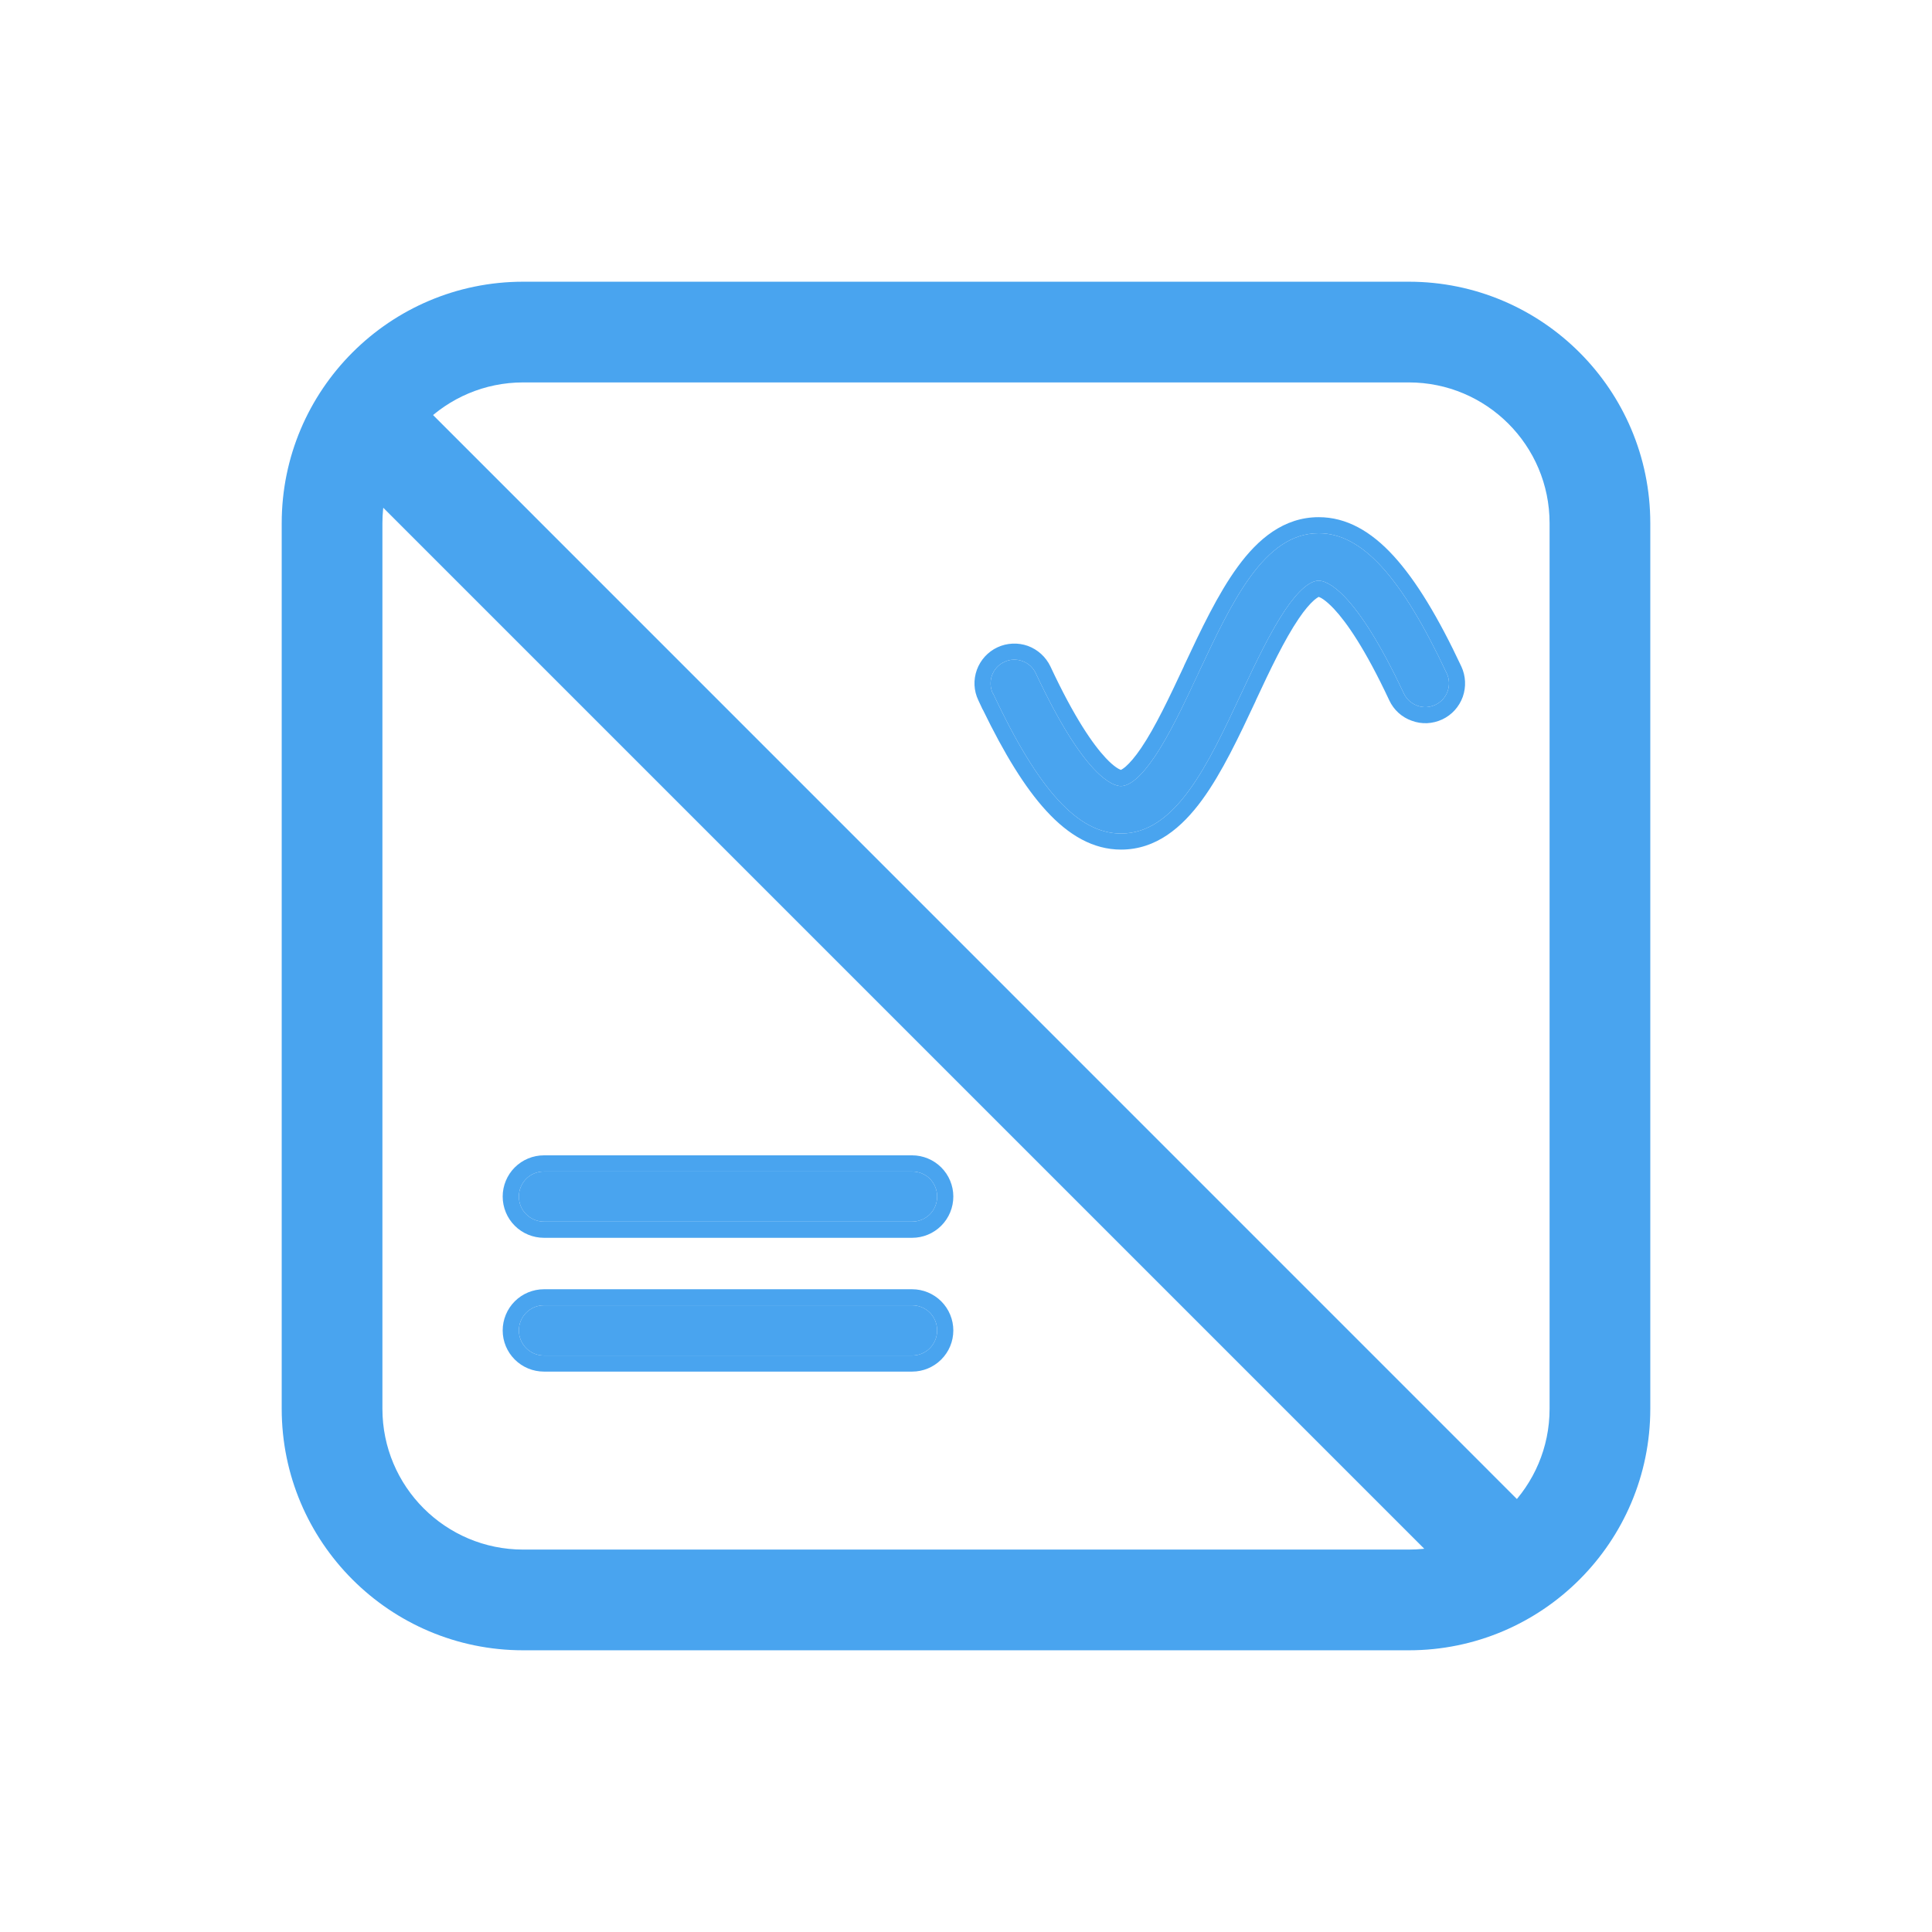 <svg width="16" height="16" viewBox="0 0 16 16" fill="none" xmlns="http://www.w3.org/2000/svg">
<path fill-rule="evenodd" clip-rule="evenodd" d="M4.333 3.167H11.667C12.311 3.167 12.833 3.689 12.833 4.333V11.667C12.833 12.311 12.311 12.833 11.667 12.833H4.333C3.689 12.833 3.167 12.311 3.167 11.667V4.333C3.167 3.689 3.689 3.167 4.333 3.167ZM11.667 2.333C12.771 2.333 13.667 3.229 13.667 4.333V11.667C13.667 12.771 12.771 13.667 11.667 13.667H4.333C3.229 13.667 2.333 12.771 2.333 11.667V4.333C2.333 3.229 3.229 2.333 4.333 2.333H11.667Z" fill="#49A4EF"/>
<path d="M4.297 11.018C4.297 11.073 4.319 11.126 4.358 11.165C4.397 11.204 4.449 11.226 4.505 11.226H7.554C7.609 11.226 7.662 11.204 7.701 11.165C7.739 11.126 7.761 11.073 7.761 11.018C7.761 10.963 7.739 10.91 7.701 10.871C7.662 10.832 7.609 10.81 7.554 10.81H4.505C4.449 10.81 4.397 10.832 4.358 10.871C4.319 10.91 4.297 10.963 4.297 11.018ZM7.554 10.117H4.505C4.449 10.117 4.397 10.095 4.358 10.056C4.319 10.018 4.297 9.965 4.297 9.909C4.297 9.854 4.319 9.801 4.358 9.762C4.397 9.723 4.449 9.702 4.505 9.702H7.554C7.609 9.702 7.662 9.723 7.701 9.762C7.739 9.801 7.761 9.854 7.761 9.909C7.761 9.965 7.739 10.018 7.701 10.056C7.662 10.095 7.609 10.117 7.554 10.117Z" fill="#49A4EF"/>
<path fill-rule="evenodd" clip-rule="evenodd" d="M4.163 11.018C4.163 11.109 4.199 11.195 4.263 11.259C4.327 11.323 4.414 11.359 4.505 11.359H7.554C7.644 11.359 7.731 11.323 7.795 11.259C7.859 11.195 7.895 11.109 7.895 11.018C7.895 10.928 7.859 10.841 7.795 10.777C7.731 10.713 7.644 10.677 7.554 10.677H4.505C4.414 10.677 4.327 10.713 4.263 10.777C4.199 10.841 4.163 10.928 4.163 11.018ZM4.505 10.251H7.554C7.644 10.251 7.731 10.215 7.795 10.151C7.859 10.087 7.895 10 7.895 9.909C7.895 9.819 7.859 9.732 7.795 9.668C7.731 9.604 7.644 9.568 7.554 9.568H4.505C4.414 9.568 4.327 9.604 4.263 9.668C4.199 9.732 4.163 9.819 4.163 9.909C4.163 10 4.199 10.087 4.263 10.151C4.327 10.215 4.414 10.251 4.505 10.251ZM4.358 11.165C4.319 11.126 4.297 11.073 4.297 11.018C4.297 10.963 4.319 10.91 4.358 10.871C4.397 10.832 4.449 10.81 4.505 10.81H7.554C7.609 10.81 7.662 10.832 7.701 10.871C7.739 10.91 7.761 10.963 7.761 11.018C7.761 11.073 7.739 11.126 7.701 11.165C7.662 11.204 7.609 11.226 7.554 11.226H4.505C4.449 11.226 4.397 11.204 4.358 11.165ZM4.505 10.117H7.554C7.609 10.117 7.662 10.095 7.701 10.056C7.739 10.018 7.761 9.965 7.761 9.909C7.761 9.854 7.739 9.801 7.701 9.762C7.662 9.723 7.609 9.702 7.554 9.702H4.505C4.449 9.702 4.397 9.723 4.358 9.762C4.319 9.801 4.297 9.854 4.297 9.909C4.297 9.965 4.319 10.018 4.358 10.056C4.397 10.095 4.449 10.117 4.505 10.117Z" fill="#49A4EF"/>
<path d="M8.224 5.743C8.6 6.544 8.927 6.903 9.284 6.903C9.736 6.903 10.001 6.339 10.28 5.743C10.397 5.492 10.52 5.234 10.644 5.05C10.751 4.892 10.847 4.809 10.921 4.809C10.983 4.809 11.219 4.876 11.626 5.743C11.648 5.79 11.688 5.826 11.737 5.844C11.761 5.853 11.787 5.857 11.813 5.856C11.838 5.854 11.864 5.848 11.887 5.837C11.934 5.815 11.971 5.775 11.988 5.726C12.006 5.677 12.004 5.623 11.981 5.576C11.605 4.774 11.278 4.416 10.921 4.416C10.469 4.416 10.204 4.979 9.924 5.576C9.807 5.827 9.685 6.086 9.561 6.269C9.454 6.427 9.358 6.51 9.283 6.51C9.22 6.51 8.984 6.443 8.578 5.576C8.556 5.529 8.516 5.492 8.467 5.475C8.418 5.457 8.364 5.459 8.317 5.482C8.269 5.504 8.233 5.544 8.215 5.593C8.198 5.642 8.2 5.696 8.222 5.743H8.224Z" fill="#49A4EF"/>
<path fill-rule="evenodd" clip-rule="evenodd" d="M8.222 5.743C8.2 5.696 8.198 5.642 8.215 5.593C8.233 5.544 8.269 5.504 8.317 5.482C8.364 5.459 8.418 5.457 8.467 5.475C8.516 5.492 8.556 5.529 8.578 5.576C8.984 6.443 9.22 6.51 9.283 6.51C9.358 6.51 9.454 6.427 9.561 6.269C9.685 6.086 9.806 5.829 9.923 5.579L9.924 5.576C10.204 4.979 10.469 4.416 10.921 4.416C11.278 4.416 11.605 4.774 11.981 5.576C12.004 5.623 12.006 5.677 11.988 5.726C11.971 5.775 11.934 5.815 11.887 5.837C11.864 5.848 11.838 5.854 11.813 5.856C11.787 5.857 11.761 5.853 11.737 5.844C11.688 5.826 11.648 5.79 11.626 5.743C11.219 4.876 10.983 4.809 10.921 4.809C10.847 4.809 10.751 4.892 10.644 5.05C10.52 5.234 10.397 5.492 10.28 5.743C10.001 6.339 9.736 6.903 9.284 6.903C8.927 6.903 8.6 6.544 8.224 5.743H8.222ZM8.139 5.876H8.138L8.102 5.799C8.064 5.72 8.06 5.63 8.09 5.547C8.12 5.465 8.181 5.398 8.26 5.361C8.339 5.324 8.43 5.32 8.512 5.349C8.594 5.379 8.661 5.44 8.699 5.519C8.899 5.947 9.053 6.166 9.157 6.277C9.227 6.352 9.269 6.371 9.283 6.376C9.288 6.373 9.301 6.367 9.323 6.348C9.357 6.318 9.401 6.268 9.451 6.194C9.568 6.021 9.685 5.773 9.804 5.519L9.807 5.511C9.944 5.219 10.085 4.92 10.25 4.694C10.417 4.465 10.631 4.283 10.921 4.283C11.15 4.283 11.354 4.399 11.542 4.605C11.729 4.81 11.912 5.114 12.102 5.519C12.139 5.598 12.143 5.689 12.114 5.771C12.084 5.854 12.023 5.921 11.944 5.958C11.905 5.976 11.862 5.987 11.819 5.989C11.776 5.991 11.732 5.984 11.692 5.969C11.609 5.94 11.542 5.879 11.505 5.799C11.305 5.372 11.151 5.153 11.047 5.042C10.977 4.968 10.936 4.948 10.921 4.943C10.916 4.946 10.903 4.953 10.882 4.971C10.848 5.001 10.804 5.051 10.755 5.124C10.637 5.298 10.519 5.546 10.401 5.799L10.398 5.807C10.261 6.099 10.12 6.399 9.955 6.625C9.788 6.853 9.574 7.036 9.284 7.036C9.055 7.036 8.851 6.919 8.663 6.713C8.488 6.522 8.317 6.243 8.139 5.876Z" fill="#49A4EF"/>
<path fill-rule="evenodd" clip-rule="evenodd" d="M12.121 13.152L2.848 3.879L3.438 3.289L12.71 12.562L12.121 13.152Z" fill="#49A4EF"/>
</svg>
